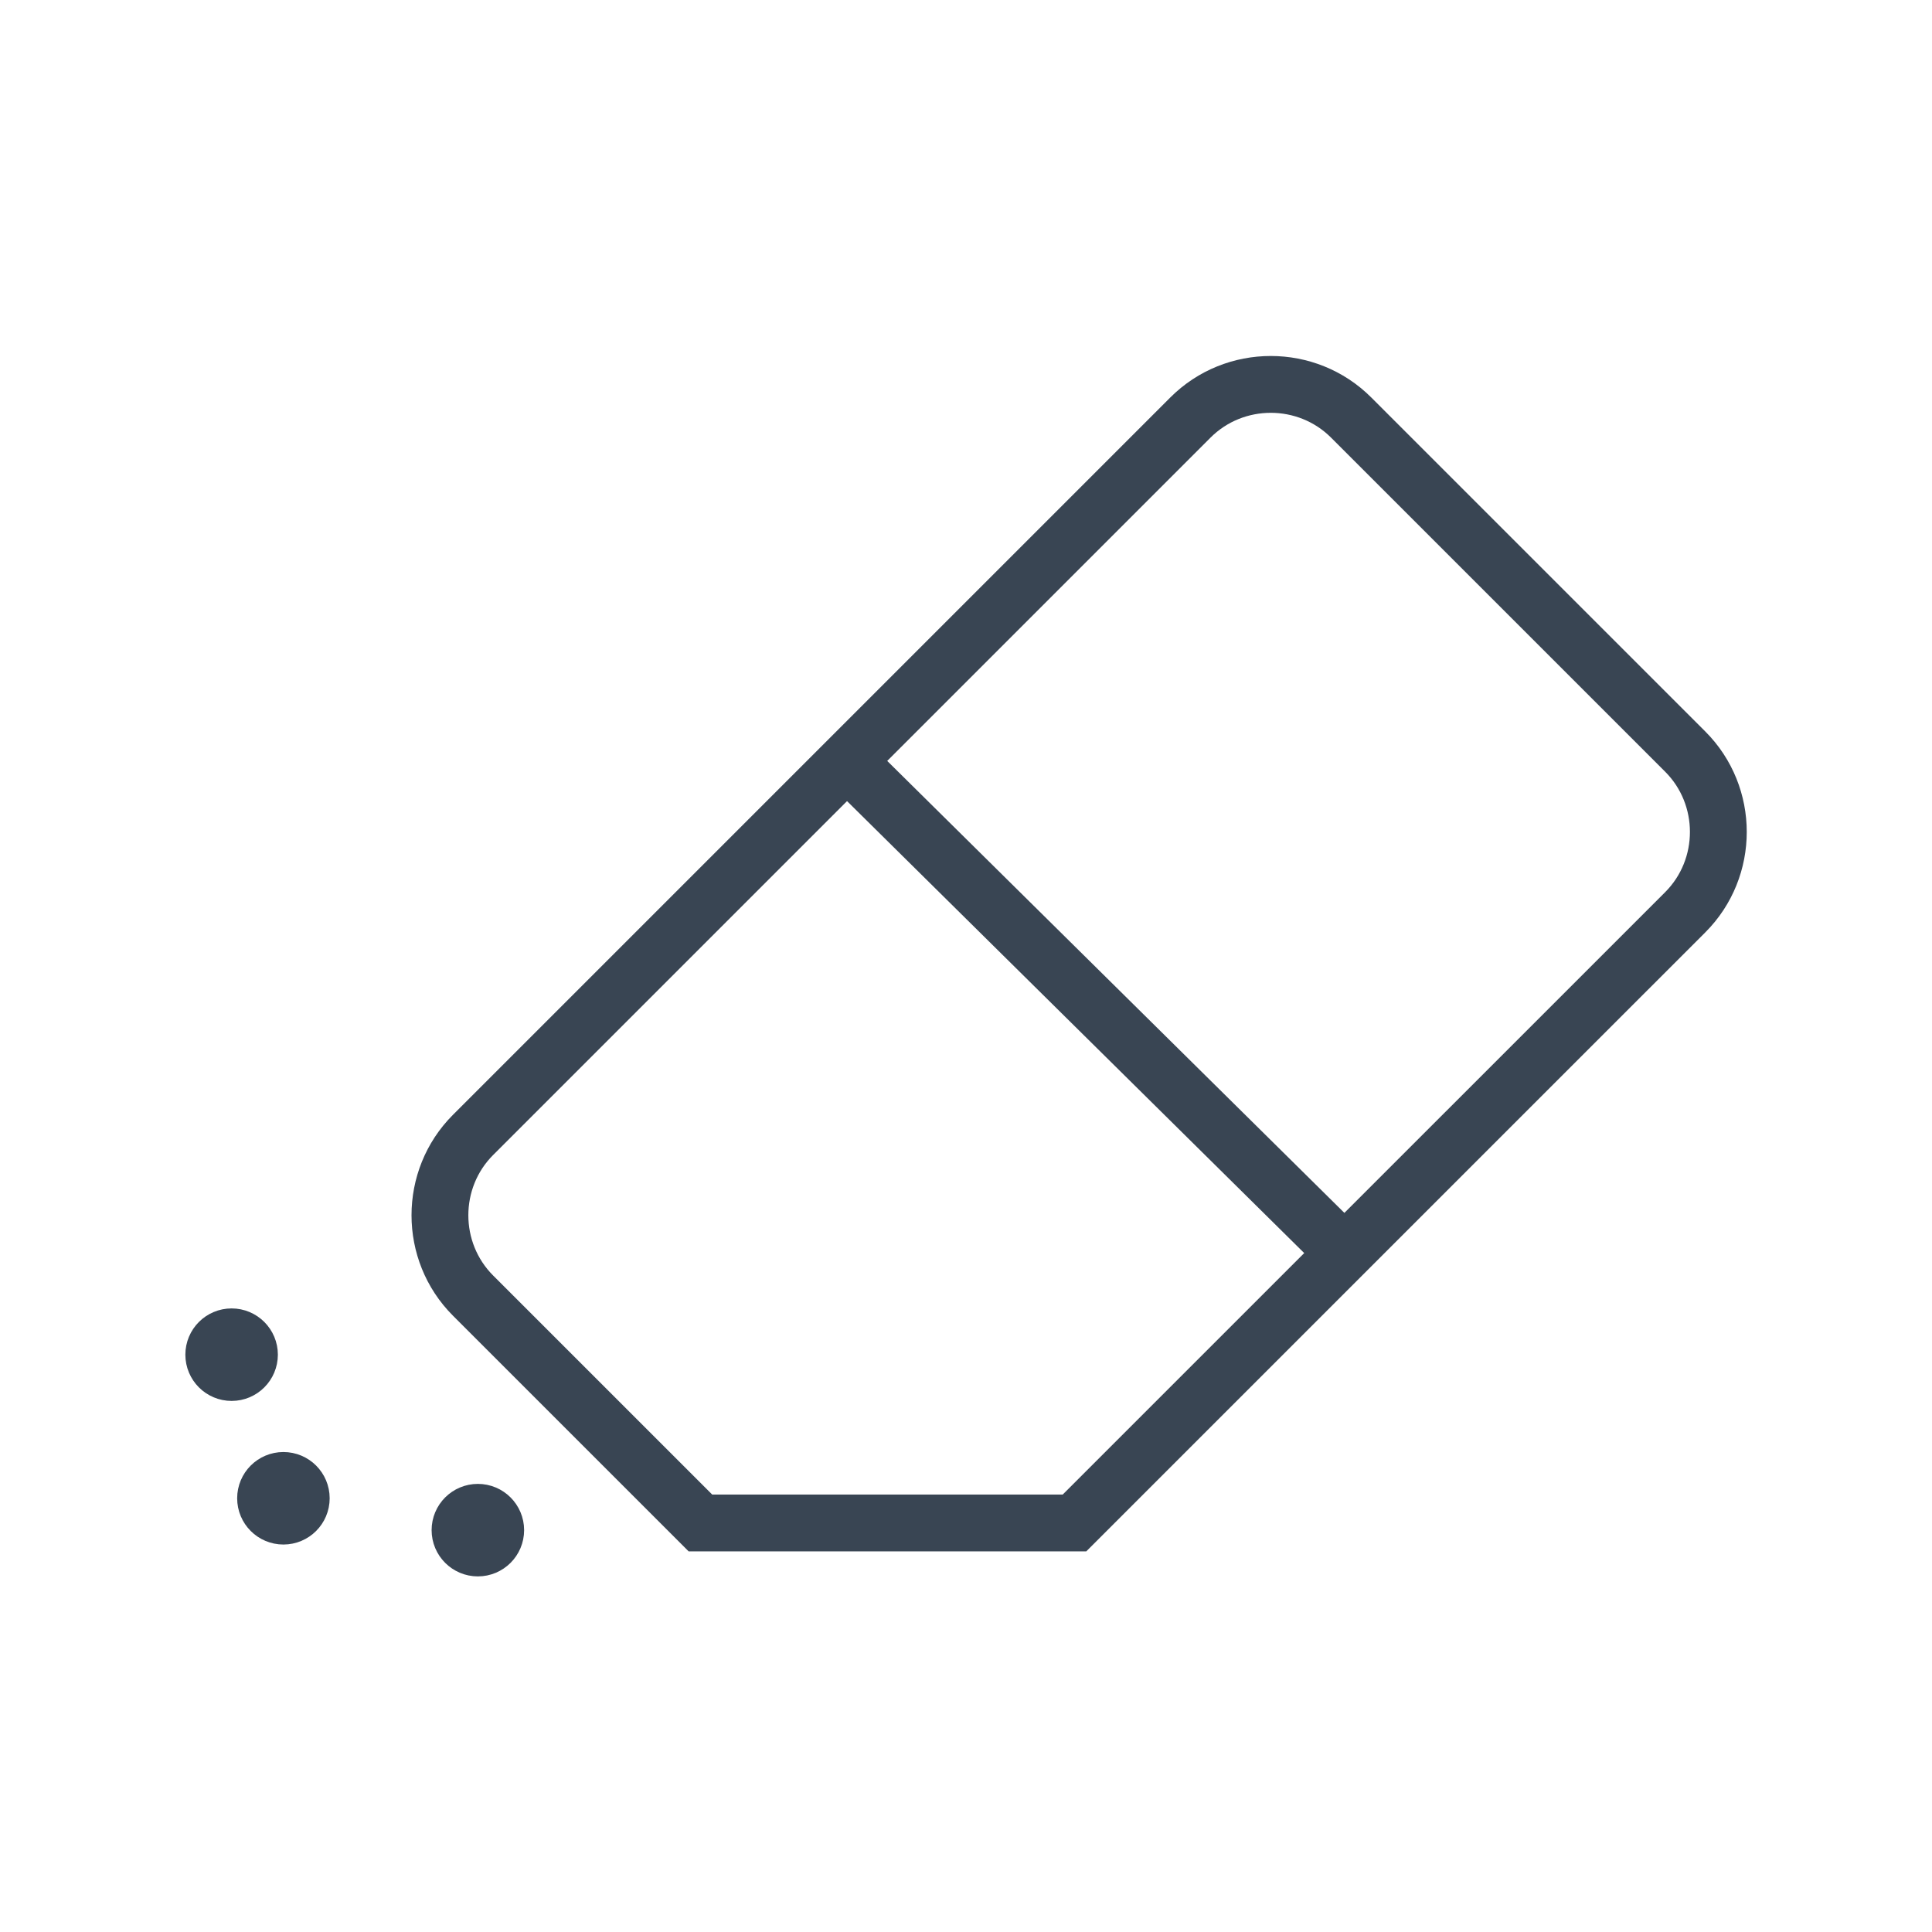 <?xml version="1.0" encoding="utf-8"?>
<!-- Generator: Adobe Illustrator 15.0.0, SVG Export Plug-In . SVG Version: 6.00 Build 0)  -->
<!DOCTYPE svg PUBLIC "-//W3C//DTD SVG 1.1//EN" "http://www.w3.org/Graphics/SVG/1.1/DTD/svg11.dtd">
<svg version="1.1" id="Layer_1" xmlns="http://www.w3.org/2000/svg" xmlns:xlink="http://www.w3.org/1999/xlink" x="0px" y="0px"
	 width="85px" height="85px" viewBox="0 0 85 85" enable-background="new 0 0 85 85" xml:space="preserve">
<g>
	<path fill="none" stroke="#394553" stroke-width="2.5" stroke-miterlimit="10" d="M30.816,67.004L20.813,57.002
		c-1.944-1.945-1.944-5.127,0-7.072l31.56-31.56c1.945-1.944,5.127-1.944,7.072,0l14.697,14.696c1.944,1.944,1.944,5.127,0,7.071
		L47.273,67.004H30.816z"/>
	<line fill="none" stroke="#394553" stroke-width="2.5" stroke-miterlimit="10" x1="37.396" y1="33.616" x2="58.943" y2="54.918"/>
</g>
<g>
	<g>
		<circle fill="#394553" stroke="#394553" stroke-width="2.5" stroke-miterlimit="10" cx="21.024" cy="67.32" r="0.785"/>
	</g>
</g>
<g>
	<g>
		<circle fill="#394553" stroke="#394553" stroke-width="2.5" stroke-miterlimit="10" cx="12.469" cy="65.918" r="0.785"/>
	</g>
</g>
<g>
	<g>
		<circle fill="#394553" stroke="#394553" stroke-width="2.5" stroke-miterlimit="10" cx="10.19" cy="59.6" r="0.785"/>
	</g>
</g>
</svg>
